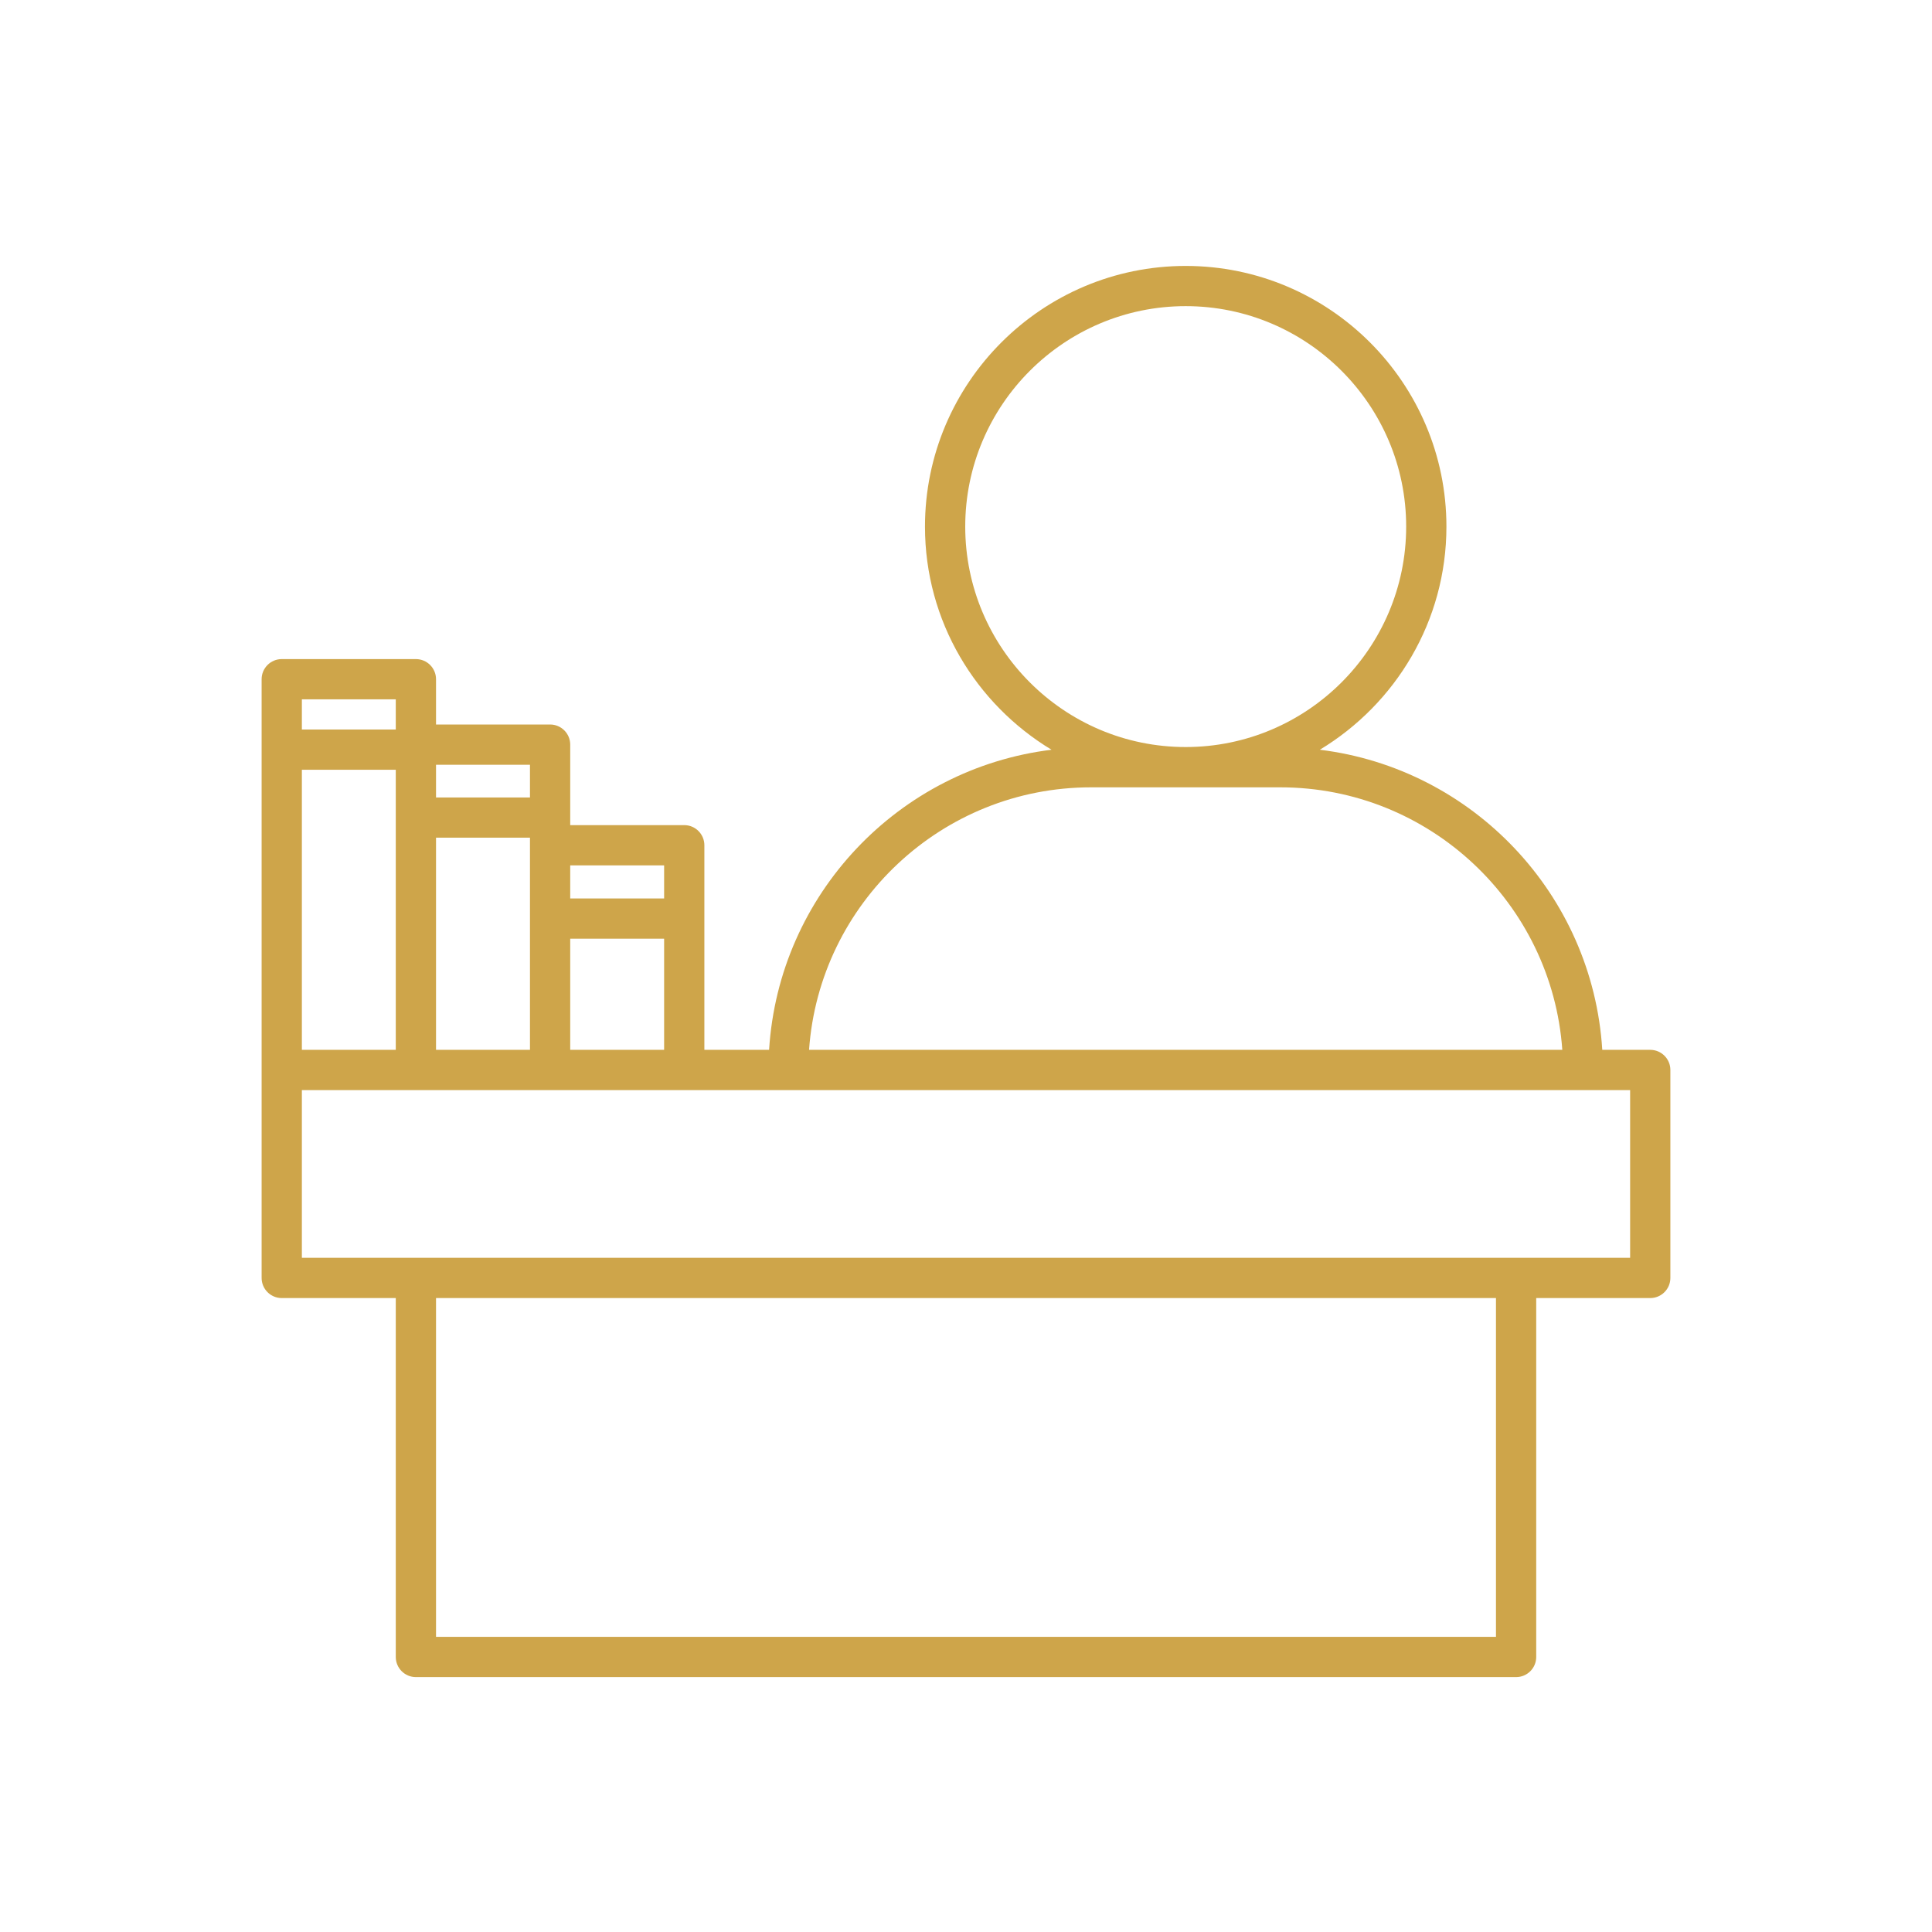<svg width="800" height="800" viewBox="0 0 800 800" fill="none" xmlns="http://www.w3.org/2000/svg">
<path d="M683.332 434.717H663.465C659.465 370.333 609.832 318.217 546.515 310.45C577.849 291.533 598.932 257.25 598.932 218.067C598.932 158.55 550.499 110.117 490.965 110.117C431.432 110.117 383.015 158.55 383.015 218.067C383.015 257.267 404.082 291.533 435.415 310.45C372.099 318.217 322.465 370.333 318.465 434.717H291.665V350C291.665 345.4 287.932 341.667 283.332 341.667H236.115V308.333C236.115 303.733 232.382 300 227.782 300H180.549V281.25C180.549 276.65 176.815 272.917 172.215 272.917H116.665C112.065 272.917 108.332 276.65 108.332 281.25V443.05V529.167C108.332 533.767 112.065 537.5 116.665 537.5H163.882V686.117C163.882 690.717 167.615 694.45 172.215 694.45H627.782C632.382 694.45 636.115 690.717 636.115 686.117V537.5H683.332C687.932 537.5 691.665 533.767 691.665 529.167V443.05C691.665 438.45 687.932 434.717 683.332 434.717ZM399.682 218.05C399.682 167.717 440.632 126.767 490.965 126.767C541.315 126.767 582.265 167.717 582.265 218.05C582.265 268.383 541.315 309.333 490.965 309.333C440.632 309.35 399.682 268.4 399.682 218.05ZM451.765 326.017H530.165C591.899 326.017 642.632 374.067 646.915 434.717H335.015C339.282 374.05 390.015 326.017 451.765 326.017ZM180.549 434.717V346.867H219.449V350V434.717H180.549ZM124.999 434.717V318.75H163.882V434.717H124.999ZM236.115 388.7H274.999V434.717H236.115V388.7ZM274.999 358.333V372.033H236.115V358.333H274.999ZM219.449 330.217H180.549V316.667H219.449V330.217ZM163.882 289.583V302.083H124.999V289.583H163.882ZM619.449 677.783H180.549V537.5H619.449V677.783ZM674.999 520.833H627.782H172.215H124.999V451.383H172.215H227.782H283.332H326.382H655.549H674.999V520.833Z" fill="#CEA54A"/>
</svg>
